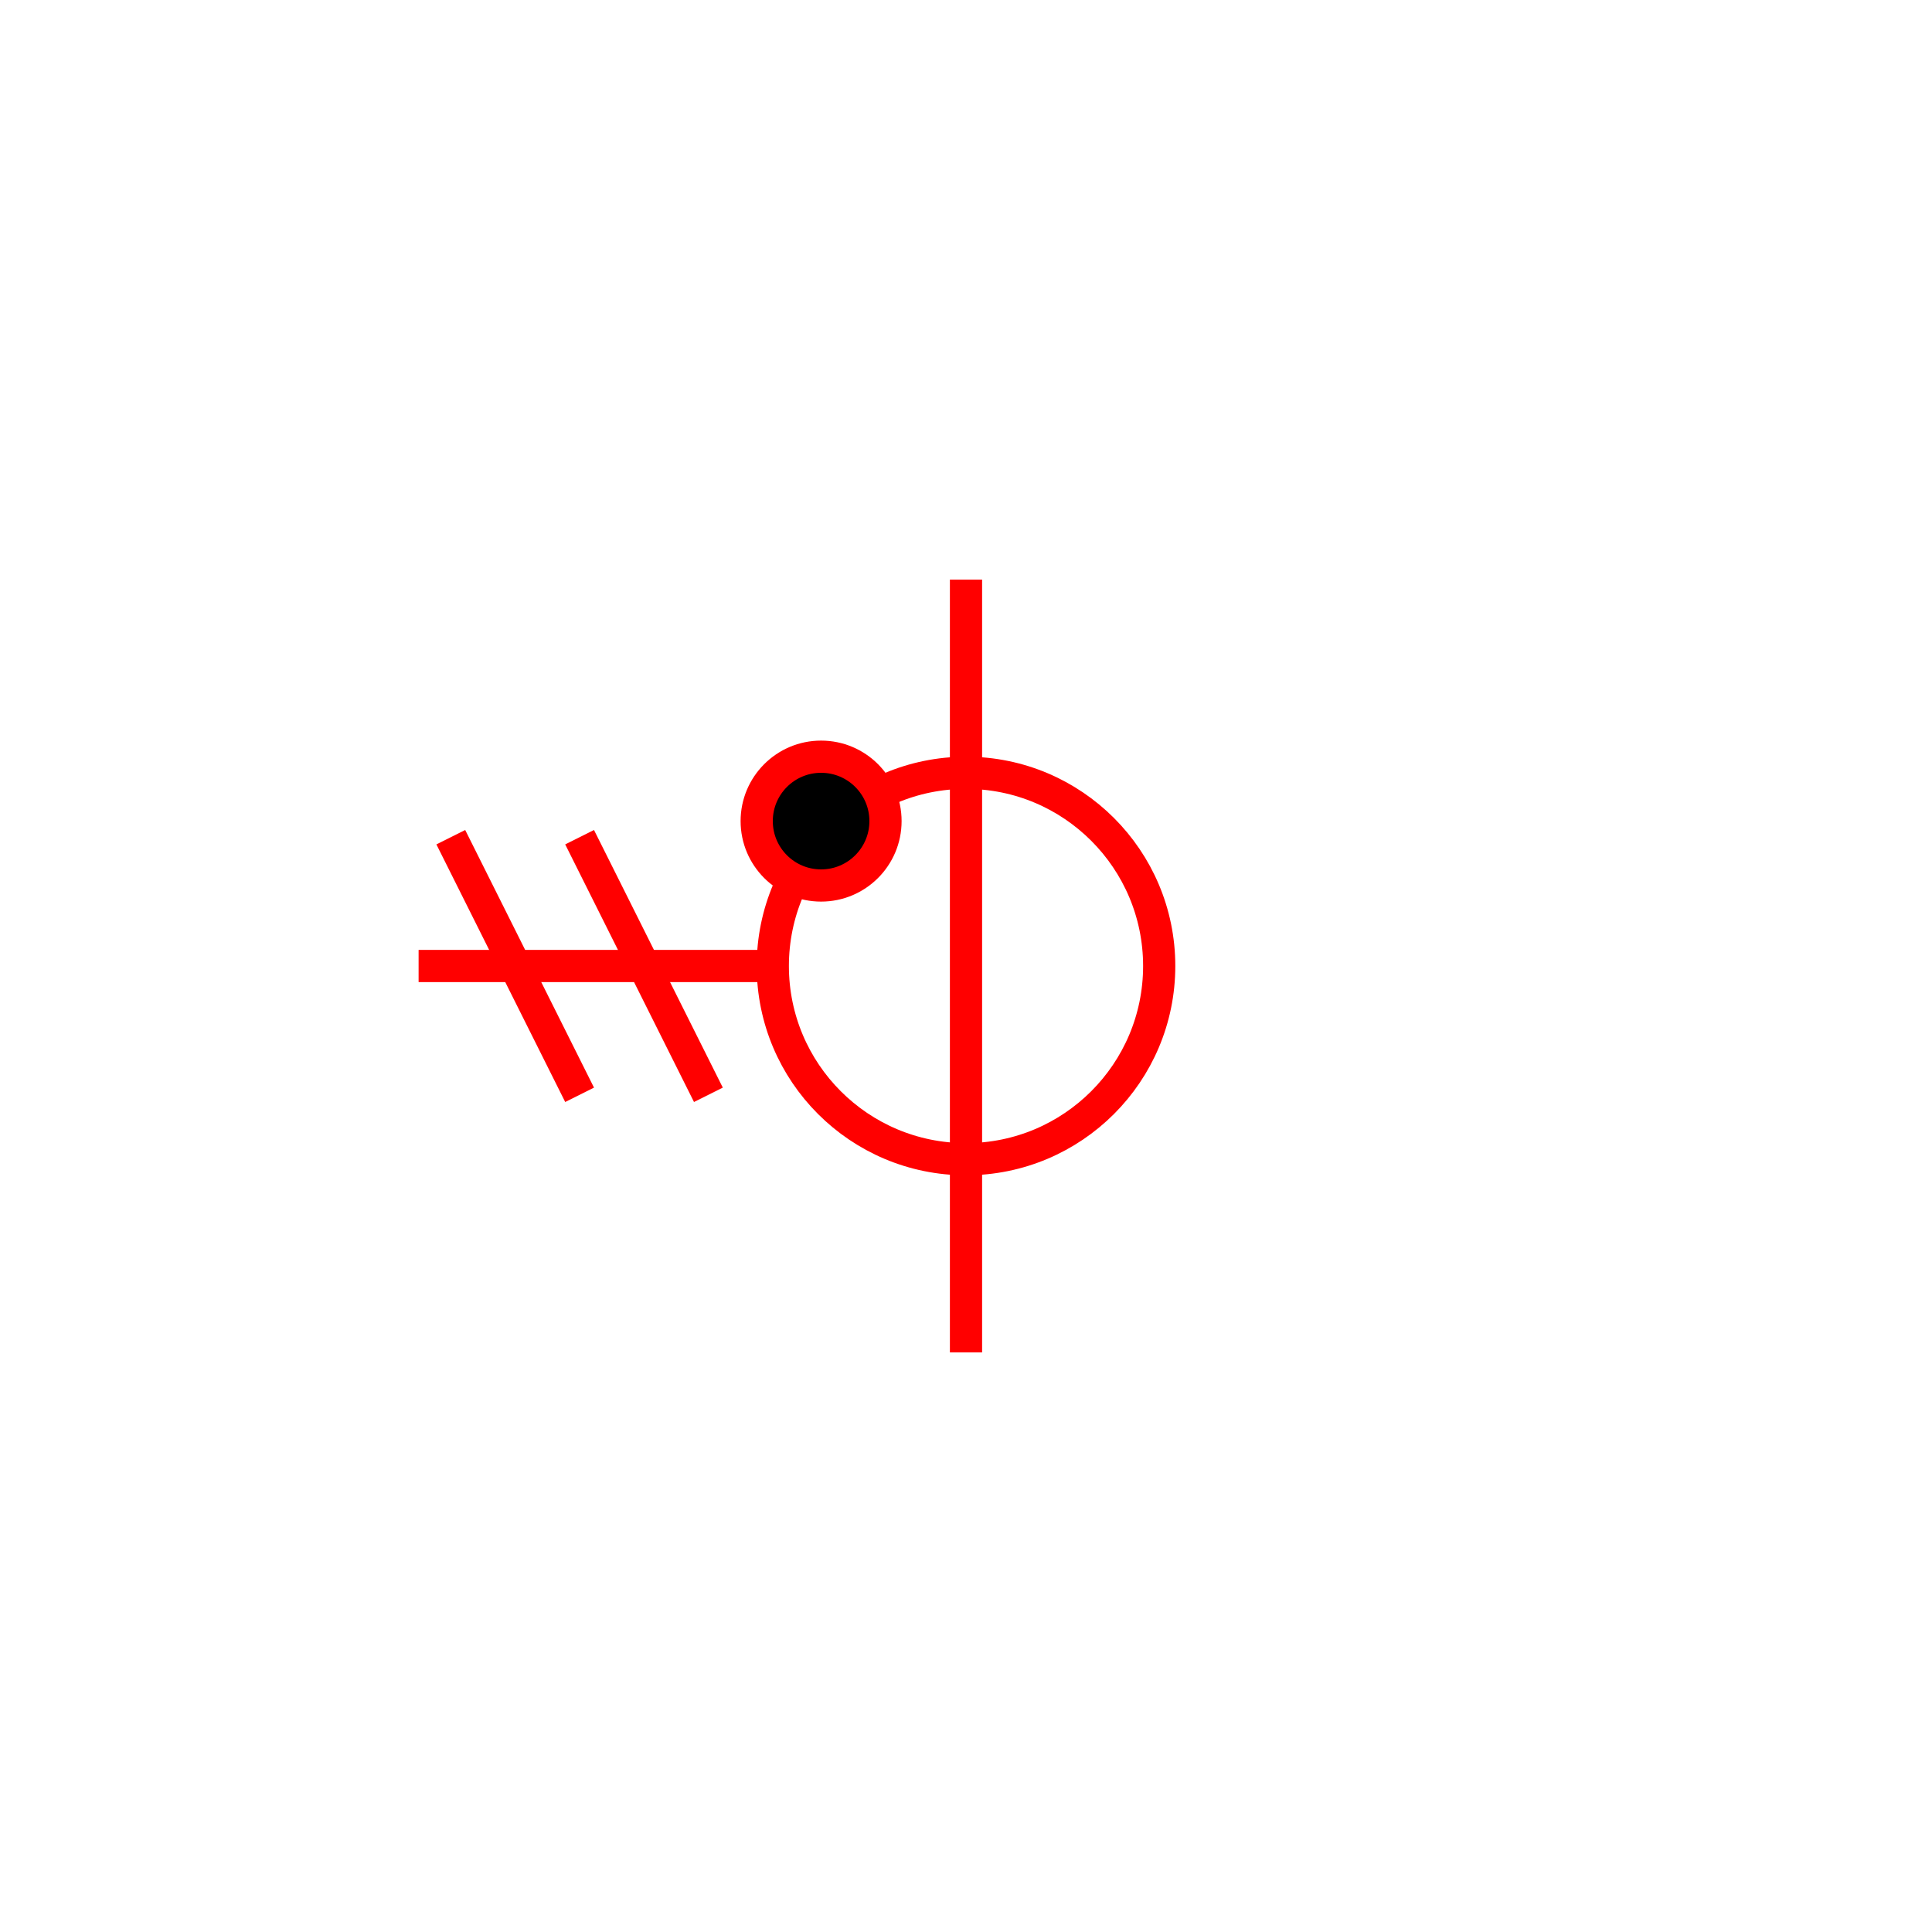 <svg xmlns="http://www.w3.org/2000/svg" viewBox="-30 -30 60 60">
    <line x1="0" y1="-12" x2="0" y2="12" stroke="red" stroke-width="1"/>
    <circle r="6" cx="0" cy="0" stroke="red" stroke-width="1" fill-opacity="0"/>
    <circle r="2" cx="-4.5" cy="-4.5" stroke="red" stroke-width="1"/>
    <line x1="-6" y1="0" x2="-17" y2="0" stroke="red" stroke-width="1"/>
    <line x1="-8" y1="4" x2="-12" y2="-4" stroke="red" stroke-width="1"/>
    <line x1="-12" y1="4" x2="-16" y2="-4" stroke="red" stroke-width="1"/>
</svg>

